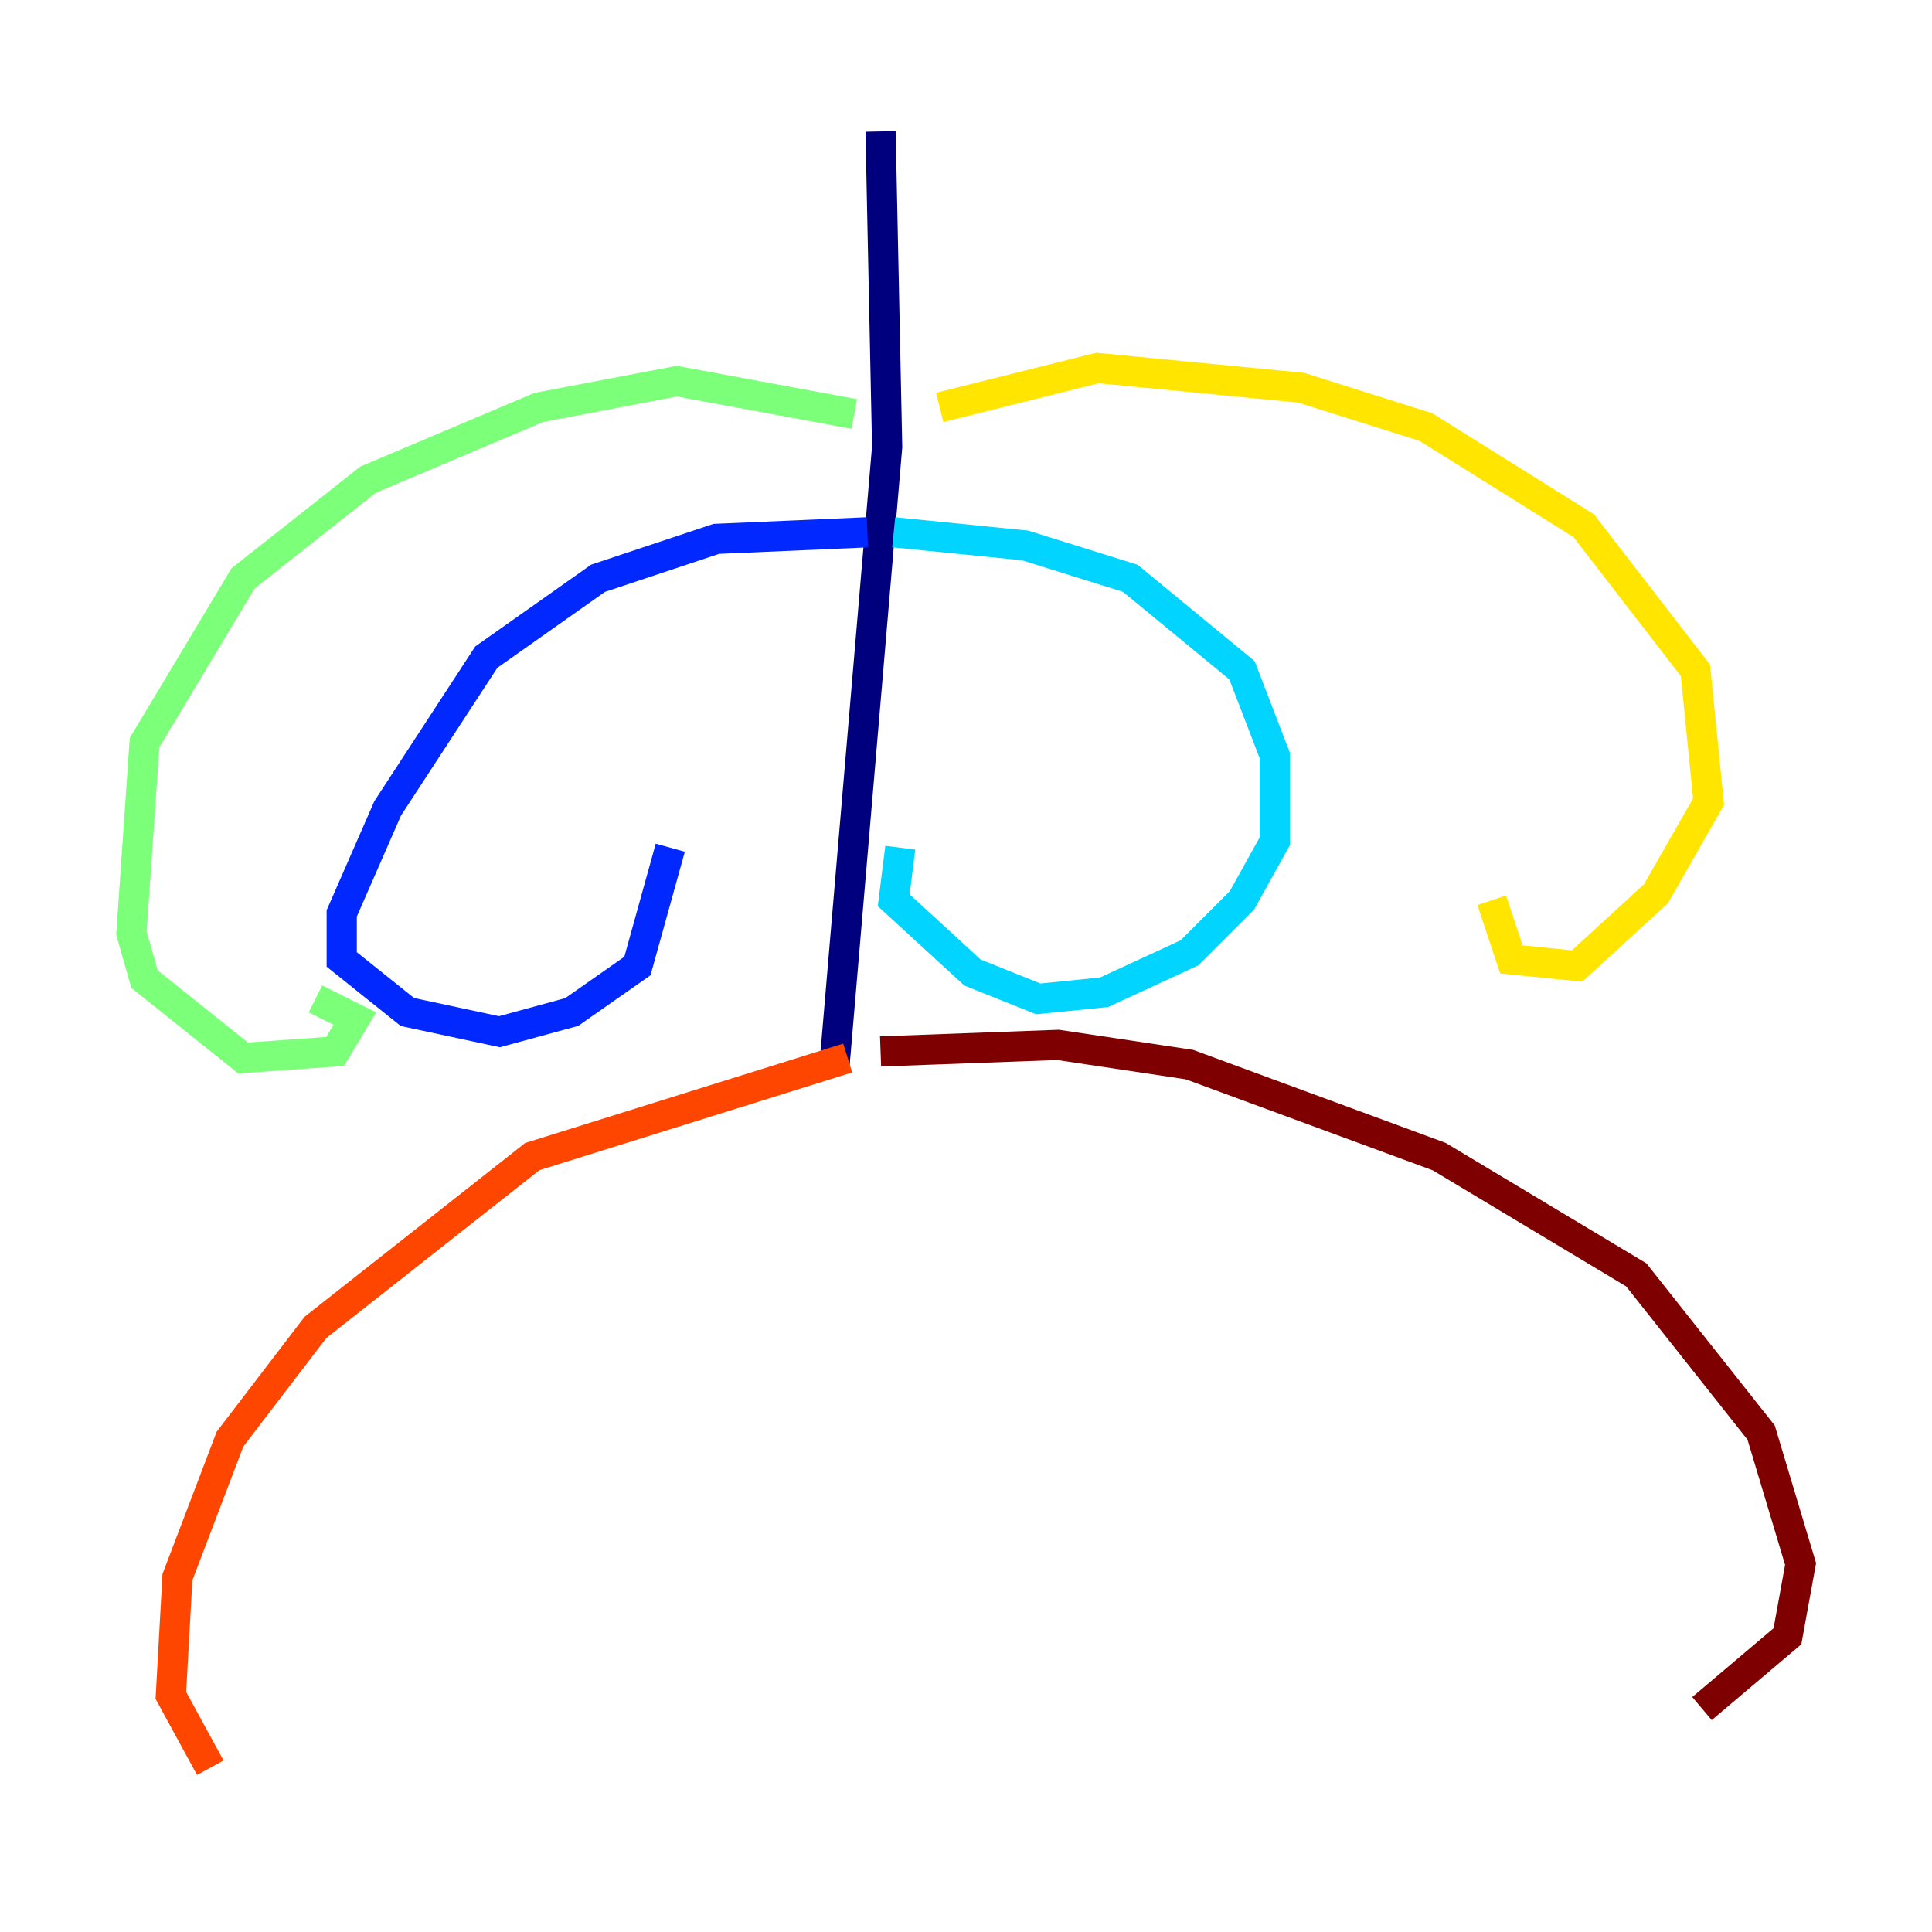 <?xml version="1.0" encoding="utf-8" ?>
<svg baseProfile="tiny" height="128" version="1.2" viewBox="0,0,128,128" width="128" xmlns="http://www.w3.org/2000/svg" xmlns:ev="http://www.w3.org/2001/xml-events" xmlns:xlink="http://www.w3.org/1999/xlink"><defs /><polyline fill="none" points="58.34,8.707 58.776,29.605 55.292,70.531" stroke="#00007f" stroke-width="2" /><polyline fill="none" points="57.469,35.265 47.456,35.701 39.619,38.313 32.218,43.537 25.687,53.551 22.64,60.517 22.64,63.565 26.993,67.048 33.088,68.354 37.878,67.048 42.231,64.0 44.408,56.163" stroke="#0028ff" stroke-width="2" /><polyline fill="none" points="59.211,35.265 67.918,36.136 74.884,38.313 82.286,44.408 84.463,50.068 84.463,55.728 82.286,59.646 78.803,63.129 73.143,65.742 68.789,66.177 64.435,64.435 59.211,59.646 59.646,56.163" stroke="#00d4ff" stroke-width="2" /><polyline fill="none" points="56.599,27.429 44.843,25.252 35.701,26.993 24.381,31.782 16.109,38.313 9.578,49.197 8.707,61.823 9.578,64.871 16.109,70.095 22.204,69.66 23.51,67.483 20.898,66.177" stroke="#7cff79" stroke-width="2" /><polyline fill="none" points="62.258,26.993 72.707,24.381 86.204,25.687 94.476,28.299 104.925,34.83 112.326,44.408 113.197,53.116 109.714,59.211 104.49,64.0 100.136,63.565 98.83,59.646" stroke="#ffe500" stroke-width="2" /><polyline fill="none" points="56.163,70.095 35.265,76.626 20.898,87.946 15.238,95.347 11.755,104.49 11.32,112.326 13.932,117.116" stroke="#ff4600" stroke-width="2" /><polyline fill="none" points="58.34,69.66 70.095,69.225 78.803,70.531 95.347,76.626 108.408,84.463 116.68,94.912 119.293,103.619 118.422,108.408 112.762,113.197" stroke="#7f0000" stroke-width="2" /></svg>